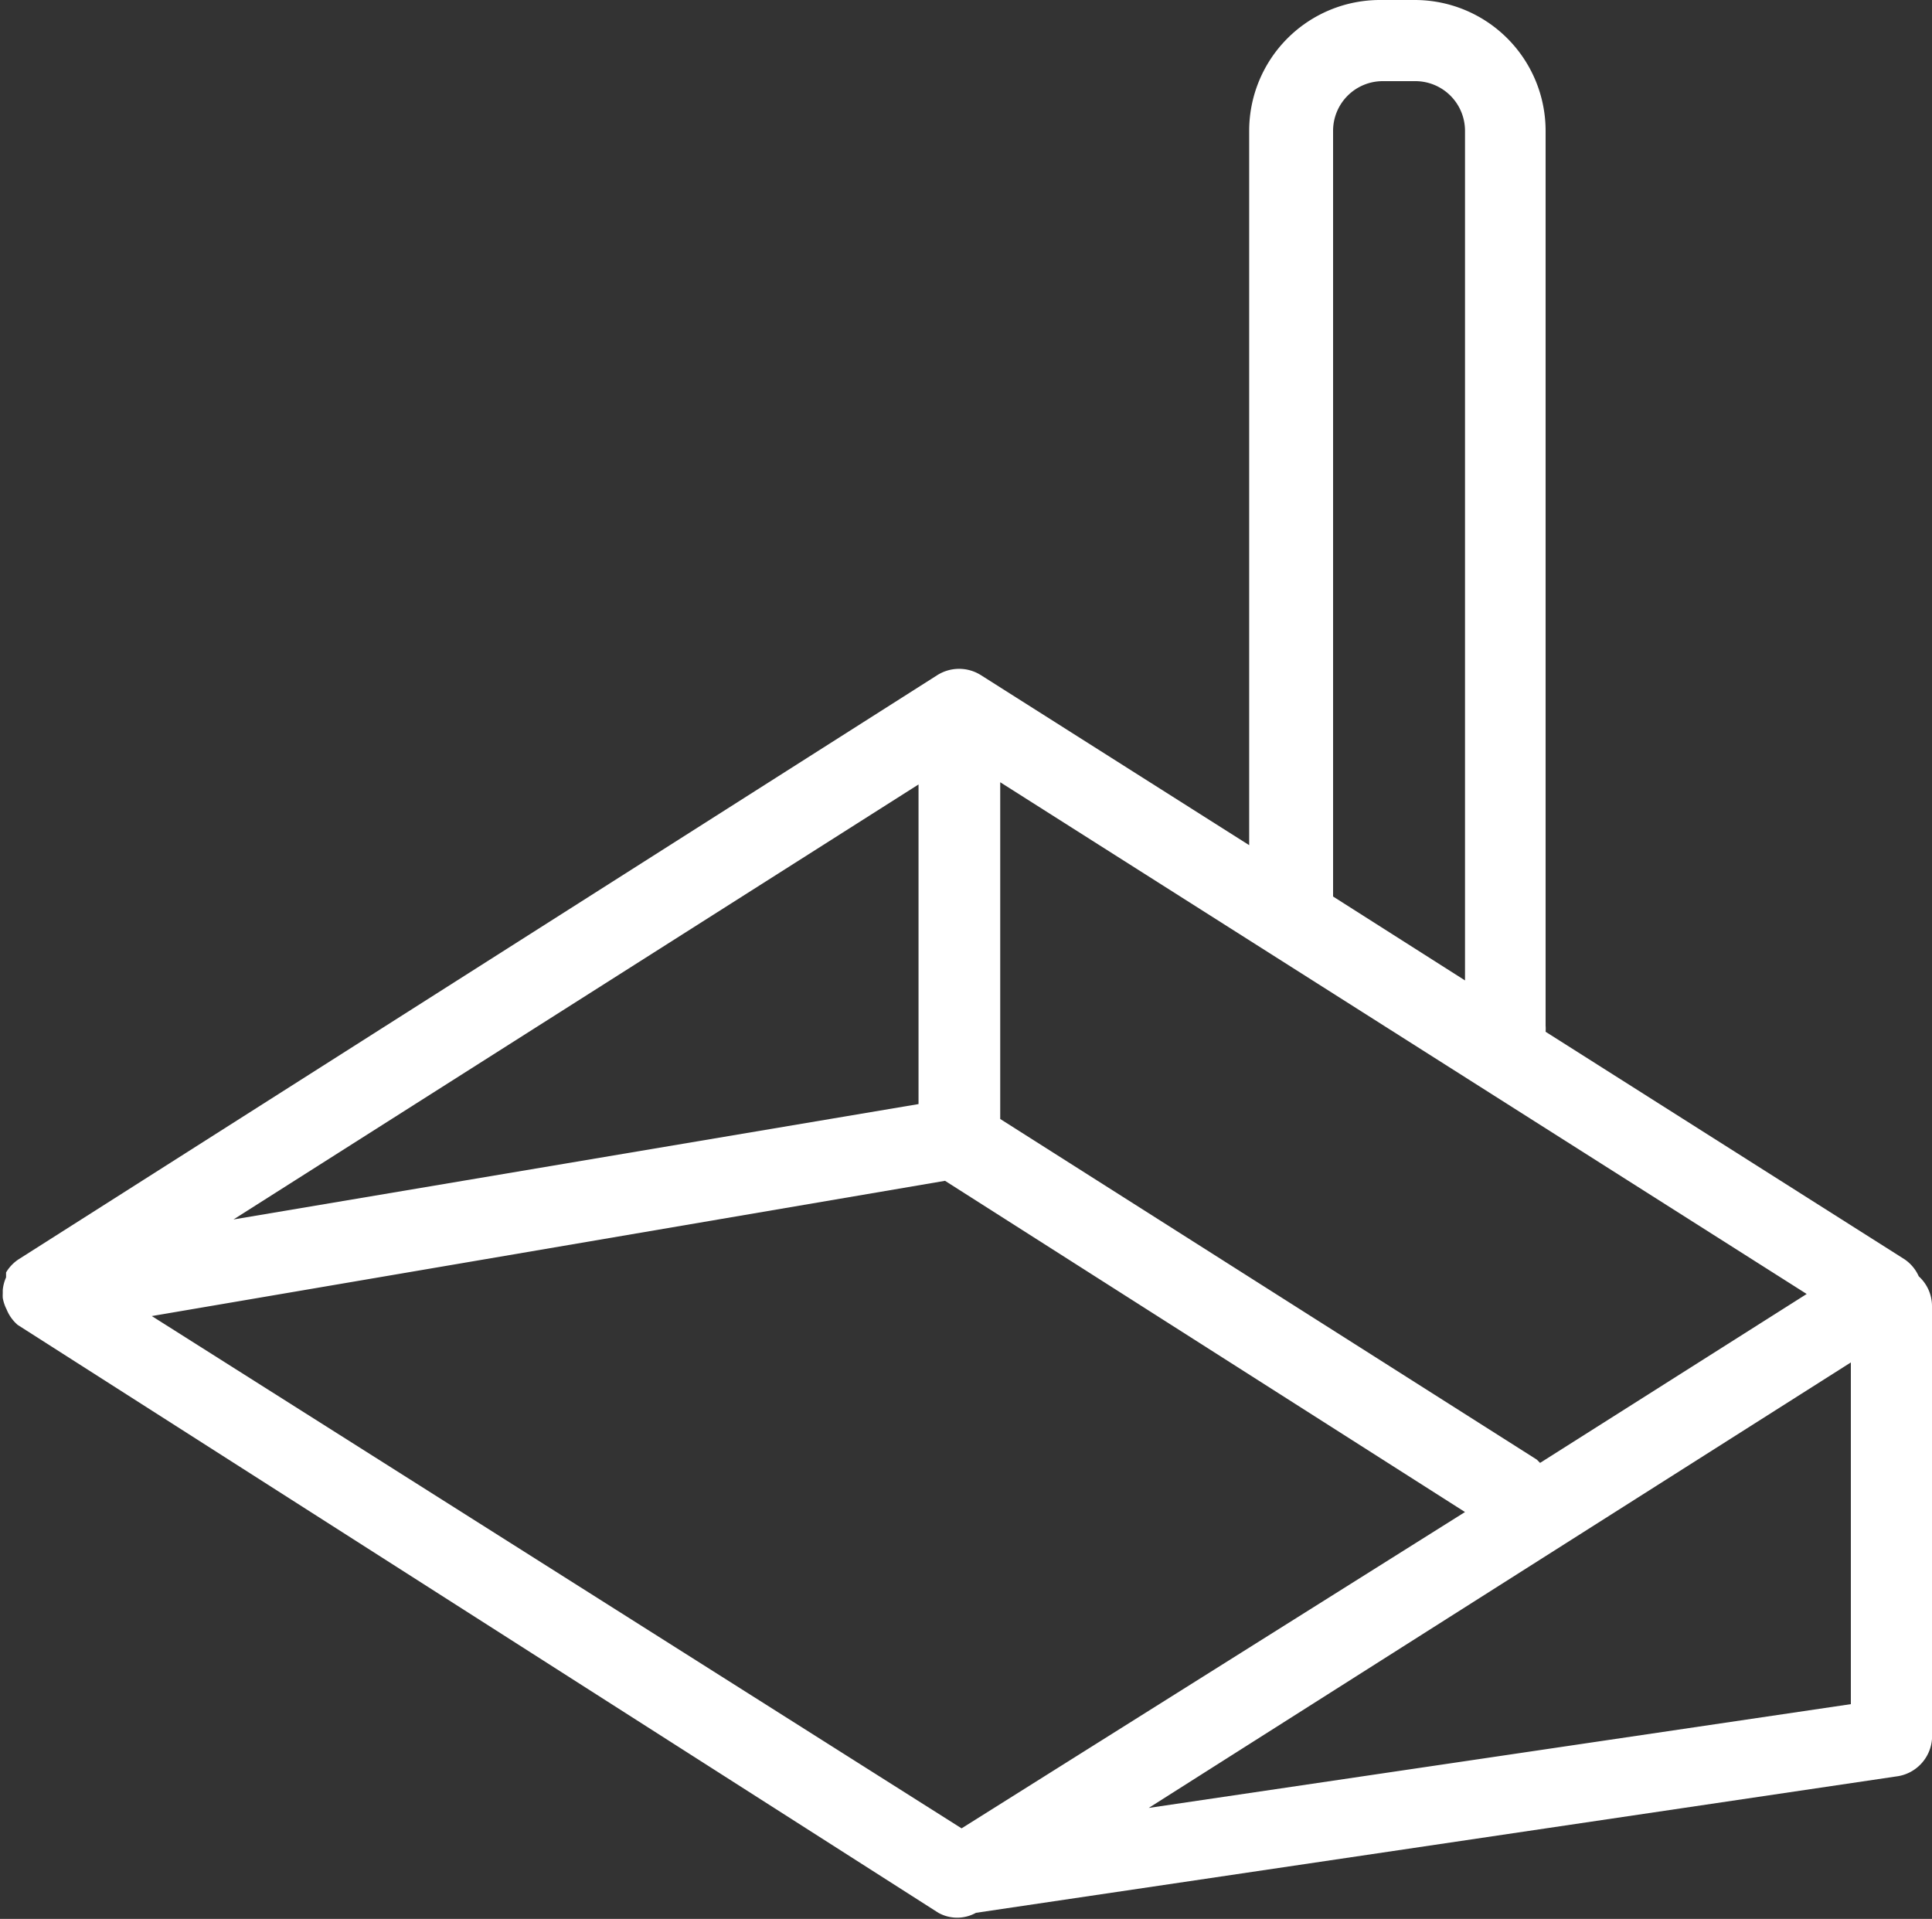 <svg id="Layer_1" data-name="Layer 1" xmlns="http://www.w3.org/2000/svg" width="35" height="34.76" viewBox="0 0 35 34.76"><rect x="0" y="0" width="35" height="34.76" fill="#333333" stroke="none"/><defs><style>.cls-1{fill:#fff;}</style></defs><title>icon-5</title><path class="cls-1" d="M34.76,23.12a.73.73,0,0,0-.26-.31L28,18.69a.69.69,0,0,0,0-.11V2.37A2.37,2.37,0,0,0,25.64,0H25a2.37,2.37,0,0,0-2.37,2.37V15.31l-4.86-3.08a.74.74,0,0,0-.79,0L.34,22.81h0a.73.73,0,0,0-.23.24l0,.09a.71.71,0,0,0-.06.23s0,0,0,.06,0,0,0,0a.68.68,0,0,0,0,.08.73.73,0,0,0,.07.21v0A.73.73,0,0,0,.32,24l0,0L17,34.65a.7.7,0,0,0,.68,0l16.67-2.47A.74.74,0,0,0,35,31.5V23.66A.73.73,0,0,0,34.76,23.12Zm-17.34,10L2.75,23.84l14.37-2.45,9.42,6ZM4.23,22.09l12.41-7.88V20ZM27.9,26.5l-.06-.06-9.72-6.17V14.17l14.61,9.27ZM24.15,2.37a.9.9,0,0,1,.9-.9h.59a.9.9,0,0,1,.9.9V17.76l-2.39-1.52ZM20.81,32.75l12.72-8.07v6.19Z"/></svg>